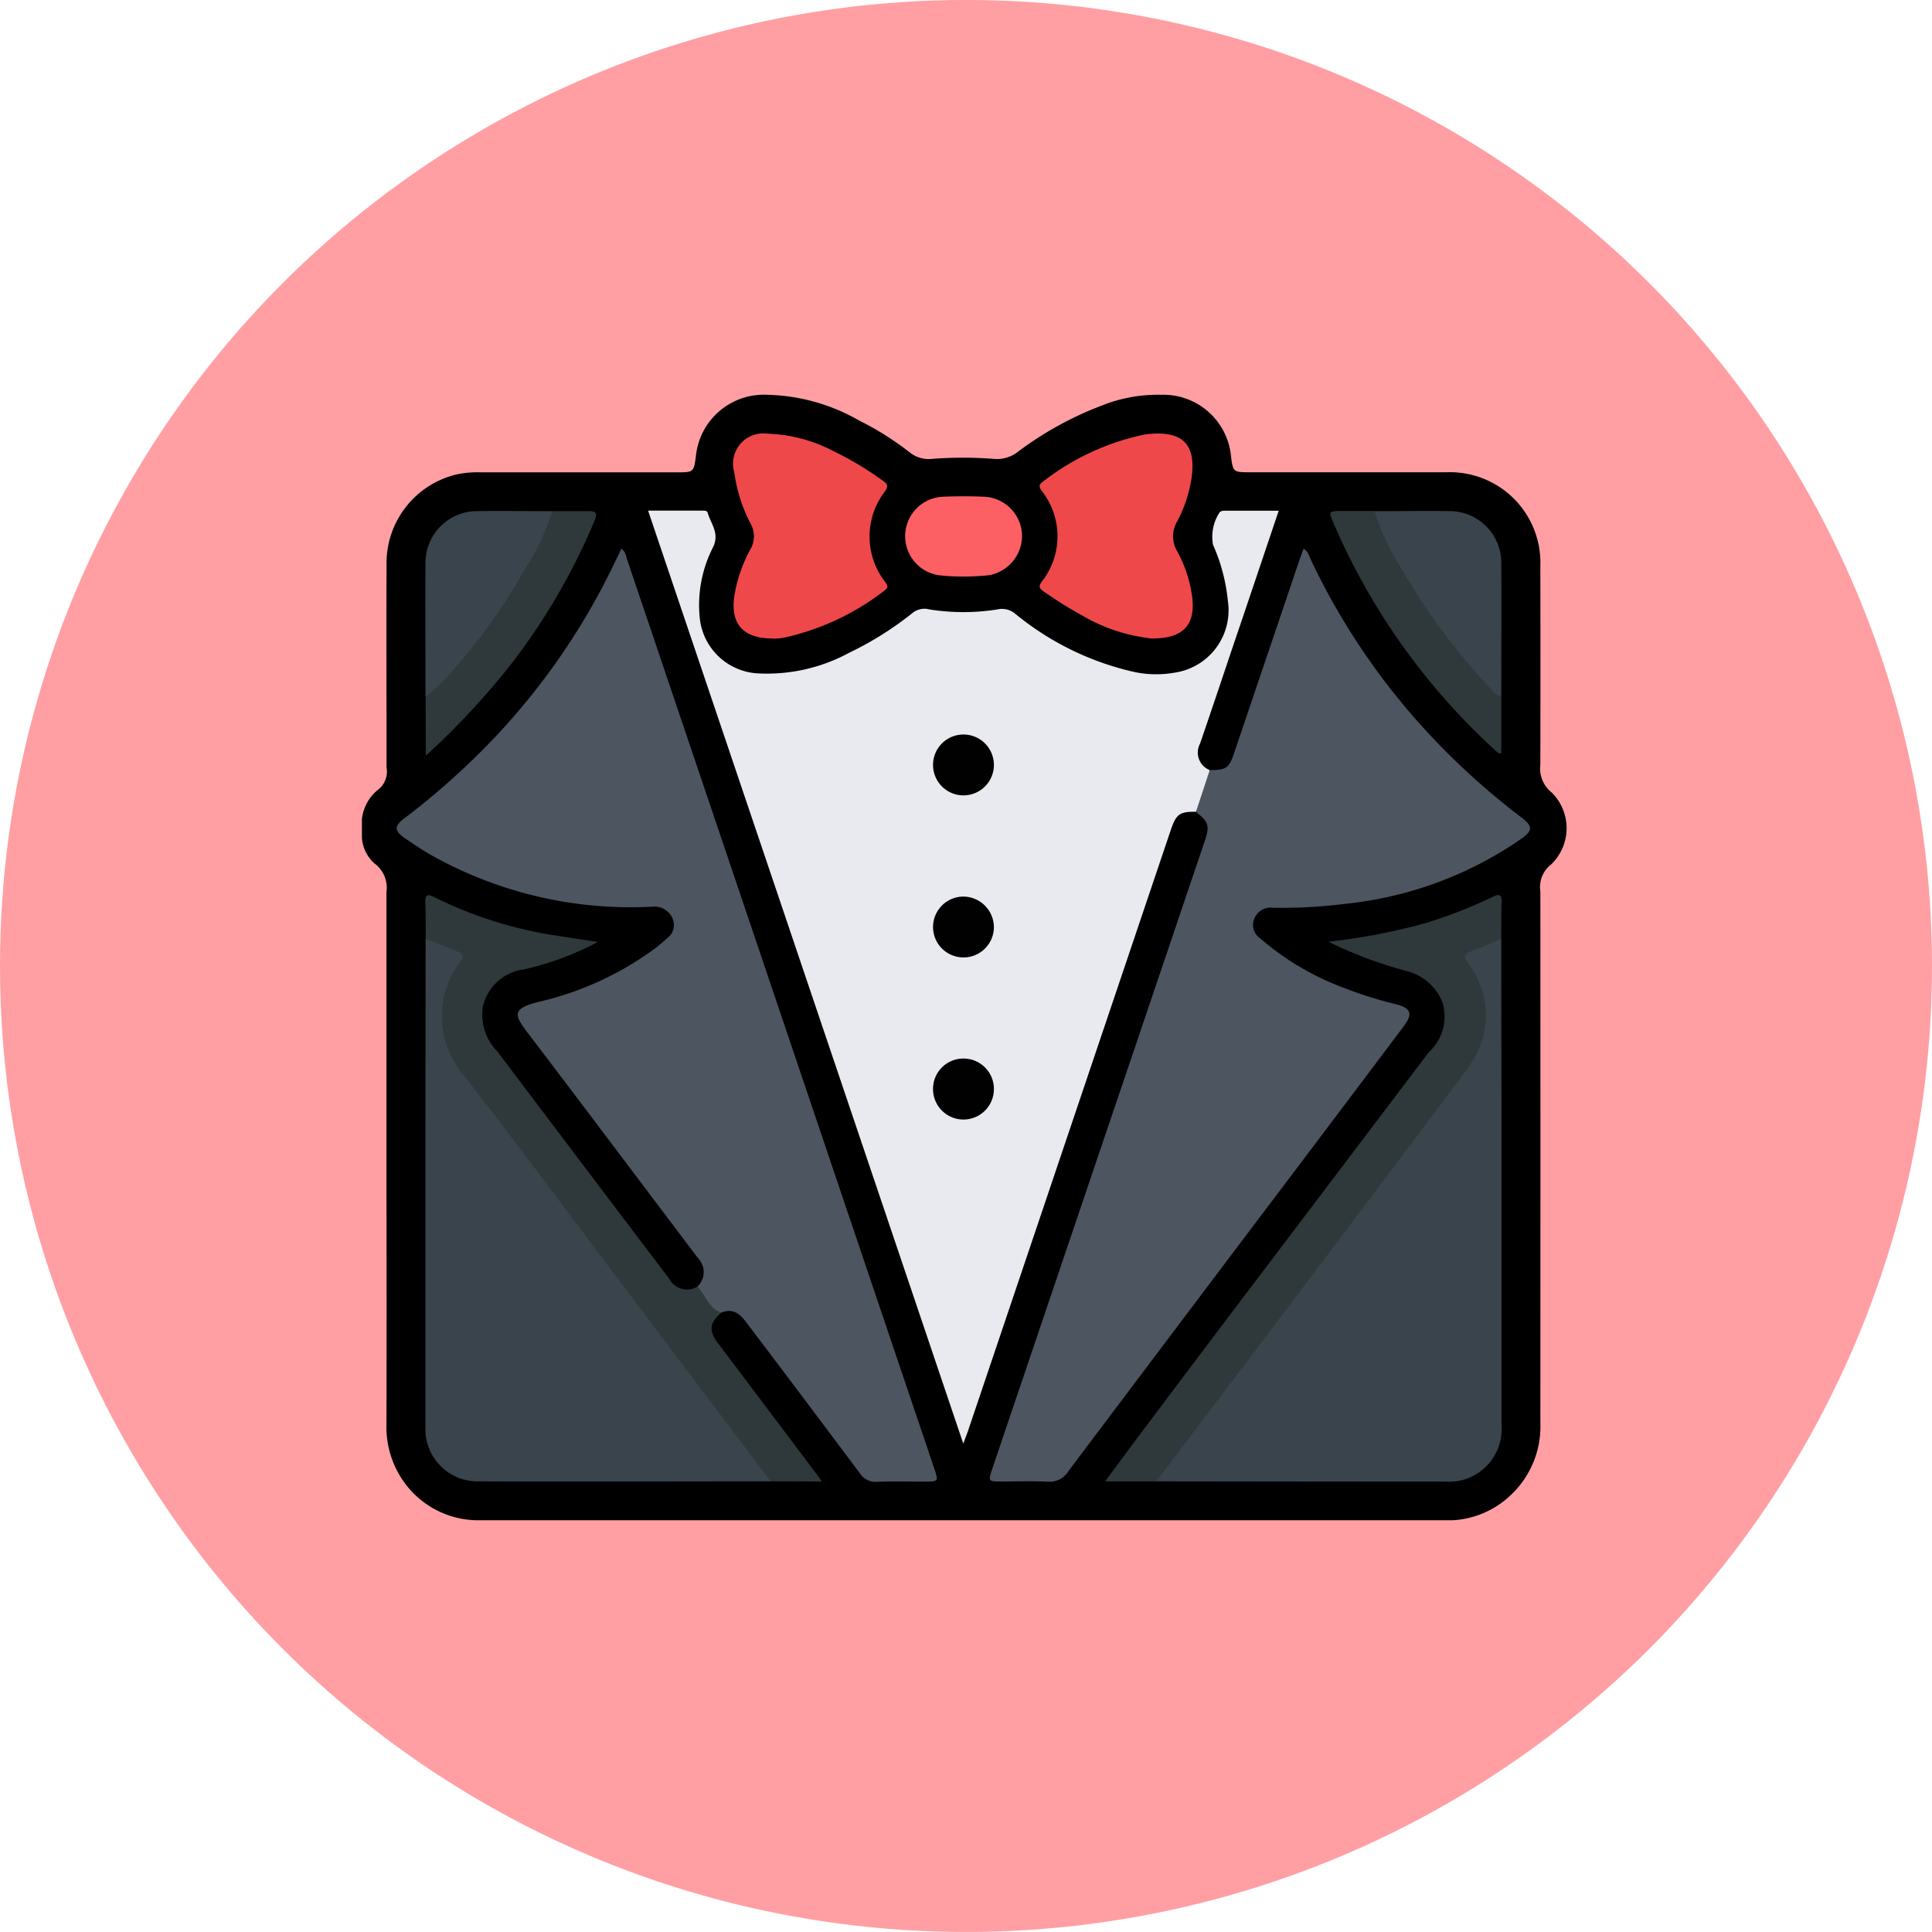 <svg xmlns="http://www.w3.org/2000/svg" xmlns:xlink="http://www.w3.org/1999/xlink" width="58.72" height="58.72" viewBox="0 0 58.72 58.72">
  <defs>
    <clipPath id="clip-path">
      <rect id="Rectángulo_38166" data-name="Rectángulo 38166" width="36.611" height="34.213" fill="none"/>
    </clipPath>
  </defs>
  <g id="_96" data-name="96" transform="translate(0 -0.433)">
    <circle id="Elipse_4823" data-name="Elipse 4823" cx="29.36" cy="29.36" r="29.36" transform="translate(0 0.432)" fill="#ff9fa3"/>
    <g id="Grupo_159166" data-name="Grupo 159166" transform="translate(11 12.432)">
      <g id="Grupo_159166-2" data-name="Grupo 159166" transform="translate(0 0)" clip-path="url(#clip-path)">
        <path id="Trazado_137561" data-name="Trazado 137561" d="M0,13.465v-.571a1.349,1.349,0,0,1,.536-.928.708.708,0,0,0,.212-.648c0-2.059-.006-4.118,0-6.177A2.771,2.771,0,0,1,2.9,2.415a3.108,3.108,0,0,1,.71-.058H9.572c.5,0,.518,0,.579-.5A2.076,2.076,0,0,1,12.317,0a5.869,5.869,0,0,1,2.79.779,9.054,9.054,0,0,1,1.539.968.922.922,0,0,0,.693.2,12.29,12.29,0,0,1,1.855,0,1.037,1.037,0,0,0,.757-.225A10.336,10.336,0,0,1,22.475.332,4.568,4.568,0,0,1,24.289,0a2.065,2.065,0,0,1,2.125,1.862c.058.493.077.492.579.493q2.981,0,5.963,0a2.75,2.75,0,0,1,2.86,2.855q.008,3.017,0,6.034a.931.931,0,0,0,.347.845,1.526,1.526,0,0,1-.024,2.19.868.868,0,0,0-.322.817q.005,8.069,0,16.137a2.865,2.865,0,0,1-.927,2.234,2.765,2.765,0,0,1-1.736.739c-.071,0-.143,0-.214,0H3.631A2.773,2.773,0,0,1,1.312,33.09a2.869,2.869,0,0,1-.566-1.806q.007-3.517,0-7.033,0-4.57,0-9.14a.918.918,0,0,0-.366-.869A1.144,1.144,0,0,1,0,13.465" transform="translate(0 0)"/>
        <path id="Trazado_137562" data-name="Trazado 137562" d="M39.178,18.271c-.495-.006-.6.068-.766.562L32.257,37.073c-.036.107-.078.211-.149.4L22.529,9.118h1.664c.06,0,.128,0,.147.07.1.334.363.613.169,1.029a3.861,3.861,0,0,0-.409,2.176,1.876,1.876,0,0,0,1.76,1.671,5.231,5.231,0,0,0,2.779-.626,9.952,9.952,0,0,0,1.927-1.21.578.578,0,0,1,.515-.107,6.6,6.6,0,0,0,2.061,0,.628.628,0,0,1,.544.13,8.705,8.705,0,0,0,3.647,1.777,3.239,3.239,0,0,0,1.207.013,1.917,1.917,0,0,0,1.611-2.173,5.505,5.505,0,0,0-.453-1.714,1.354,1.354,0,0,1,.205-.99.208.208,0,0,1,.126-.043c.544,0,1.088,0,1.666,0-.474,1.409-.935,2.779-1.4,4.148-.329.978-.655,1.957-.992,2.932a.574.574,0,0,0,.289.8,2.162,2.162,0,0,1-.418,1.268" transform="translate(-13.831 -5.597)" fill="#e9e9f0"/>
        <path id="Trazado_137563" data-name="Trazado 137563" d="M55.7,20.113l.418-1.268c.508,0,.585-.057.746-.534q.989-2.919,1.977-5.838c.037-.11.079-.219.128-.355.144.081.167.217.218.325a20.815,20.815,0,0,0,3.708,5.424A22.026,22.026,0,0,0,65.6,20.291c.341.261.338.4-.016.645a11.442,11.442,0,0,1-5.321,1.972,15.466,15.466,0,0,1-2.24.121.526.526,0,0,0-.544.319.485.485,0,0,0,.158.6A8.278,8.278,0,0,0,60.2,25.466a12.449,12.449,0,0,0,1.594.5c.437.114.5.288.23.653q-2.282,3.035-4.572,6.063-2.813,3.729-5.622,7.461a.68.68,0,0,1-.644.332c-.463-.027-.928-.007-1.392-.007-.415,0-.416,0-.278-.408q1.507-4.455,3.015-8.908Q54.251,26.076,55.967,21c.156-.461.116-.586-.27-.883" transform="translate(-30.35 -7.439)" fill="#4d5561"/>
        <path id="Trazado_137564" data-name="Trazado 137564" d="M11.893,34.543a.61.61,0,0,0,.005-.866c-1.714-2.265-3.417-4.538-5.139-6.8-.435-.571-.556-.775.33-.988a9.63,9.63,0,0,0,3.534-1.637,4.187,4.187,0,0,0,.325-.278.5.5,0,0,0,.174-.632.6.6,0,0,0-.613-.339A12.4,12.4,0,0,1,3.8,21.438c-.278-.159-.546-.339-.81-.52-.319-.22-.323-.368-.015-.6a21.865,21.865,0,0,0,1.851-1.565,20.734,20.734,0,0,0,4.545-6.208c.066-.137.133-.273.2-.419.148.094.147.236.187.352q2.351,6.952,4.7,13.906,2.308,6.835,4.618,13.669c.143.423.142.424-.291.424-.476,0-.953-.014-1.428.006a.571.571,0,0,1-.535-.261q-1.675-2.242-3.365-4.473c-.209-.277-.413-.58-.843-.411a.2.2,0,0,1-.28-.067c-.173-.227-.435-.4-.445-.728" transform="translate(-1.689 -7.444)" fill="#4d5561"/>
        <path id="Trazado_137565" data-name="Trazado 137565" d="M15.487,59.319c-2.986,0-5.973.013-8.959,0a1.587,1.587,0,0,1-1.533-1.642q0-4.479,0-8.959Q5,45.778,5,42.834a1.981,1.981,0,0,1,1.1.393c.191.11.044.3-.053.432A2.571,2.571,0,0,0,5.7,45.969a3.053,3.053,0,0,0,.573.981c2.989,3.975,6,7.935,8.981,11.913.1.136.264.25.238.457" transform="translate(-3.065 -26.295)" fill="#39444d"/>
        <path id="Trazado_137566" data-name="Trazado 137566" d="M73.016,42.818q0,2.409.008,4.818,0,4.979,0,9.958a1.6,1.6,0,0,1-1.713,1.718q-4.39,0-8.78-.008c-.026-.207.136-.321.238-.457q4.5-5.972,9.007-11.935a2.781,2.781,0,0,0,.552-2.574,2.659,2.659,0,0,0-.4-.751c-.164-.246-.142-.366.139-.457.317-.1.577-.384.949-.312" transform="translate(-38.388 -26.28)" fill="#39444d"/>
        <path id="Trazado_137567" data-name="Trazado 137567" d="M15.483,57.213q-2.384-3.161-4.767-6.321C9.2,48.88,7.7,46.851,6.15,44.865a2.752,2.752,0,0,1-.108-3.441c.134-.162.084-.252-.086-.319L5,40.728c0-.369,0-.738-.012-1.106-.008-.227.056-.269.264-.168A12.569,12.569,0,0,0,8.792,40.6c.467.075.934.143,1.441.22A8.964,8.964,0,0,1,8,41.651a1.473,1.473,0,0,0-1.264,1.142,1.6,1.6,0,0,0,.451,1.367q2.6,3.45,5.216,6.9a.609.609,0,0,0,.861.233c.239.267.338.662.725.795-.369.3-.393.549-.1.936q1.526,2.021,3.048,4.046c.026.035.048.073.1.148Z" transform="translate(-3.061 -24.19)" fill="#2f393b"/>
        <path id="Trazado_137568" data-name="Trazado 137568" d="M70.539,40.728c-.295.124-.585.259-.885.367-.24.086-.294.153-.112.388a2.574,2.574,0,0,1,.076,3.026c-.217.324-.457.633-.692.945q-2.014,2.682-4.031,5.362-2.416,3.2-4.84,6.4H58.5c.392-.529.757-1.028,1.129-1.522Q61.016,53.846,62.412,52q2.962-3.912,5.923-7.825a1.475,1.475,0,0,0,.415-1.53,1.587,1.587,0,0,0-1.058-.934,12.739,12.739,0,0,1-2.408-.9,18.113,18.113,0,0,0,3.019-.583,14.361,14.361,0,0,0,1.984-.782c.211-.1.271-.056.264.169-.013.368-.008.737-.012,1.106" transform="translate(-35.912 -24.19)" fill="#2f393b"/>
        <path id="Trazado_137569" data-name="Trazado 137569" d="M30.449,9.284c-.9.005-1.285-.446-1.168-1.277a4.426,4.426,0,0,1,.494-1.44.783.783,0,0,0,0-.777,4.72,4.72,0,0,1-.493-1.553A.921.921,0,0,1,30.29,3.06a4.633,4.633,0,0,1,2.013.534,9.744,9.744,0,0,1,1.5.9c.153.107.158.172.05.33a2.244,2.244,0,0,0,0,2.723c.072.106.142.178-.009.284a7.708,7.708,0,0,1-3.072,1.434,2.587,2.587,0,0,1-.322.024" transform="translate(-17.964 -1.878)" fill="#ef484a"/>
        <path id="Trazado_137570" data-name="Trazado 137570" d="M56.713,9.269a5.3,5.3,0,0,1-2.077-.7,11.9,11.9,0,0,1-1.176-.737c-.125-.086-.138-.148-.046-.28a2.228,2.228,0,0,0-.006-2.776c-.1-.144-.053-.2.056-.277a7.511,7.511,0,0,1,3.074-1.423c.047-.008.094-.014.141-.018,1.037-.095,1.438.326,1.289,1.354a4.086,4.086,0,0,1-.439,1.31.892.892,0,0,0,.009.908,3.975,3.975,0,0,1,.451,1.379c.106.856-.27,1.283-1.277,1.264" transform="translate(-32.755 -1.867)" fill="#ef484a"/>
        <path id="Trazado_137571" data-name="Trazado 137571" d="M5,14.791c0-1.377-.013-2.753,0-4.13a1.57,1.57,0,0,1,1.5-1.51c.783-.013,1.567,0,2.35,0,.124.158.015.294-.045.429a18.259,18.259,0,0,1-2.555,4.05c-.3.369-.646.694-.96,1.05-.073.083-.141.21-.289.112" transform="translate(-3.067 -5.614)" fill="#39444d"/>
        <path id="Trazado_137572" data-name="Trazado 137572" d="M79.635,9.15c.783,0,1.567-.013,2.349,0a1.574,1.574,0,0,1,1.5,1.511c.008,1.377,0,2.753,0,4.129-.148.1-.212-.032-.29-.111a18.974,18.974,0,0,1-3.221-4.453c-.134-.251-.224-.523-.351-.778a.245.245,0,0,1,.013-.3" transform="translate(-48.855 -5.613)" fill="#39444d"/>
        <path id="Trazado_137573" data-name="Trazado 137573" d="M5.016,14.792a6.166,6.166,0,0,0,.945-.935A17.728,17.728,0,0,0,8,10.969a6.934,6.934,0,0,0,.86-1.818c.368,0,.736,0,1.1,0,.2,0,.291.035.2.265A19.268,19.268,0,0,1,7.6,13.818a23.377,23.377,0,0,1-2.279,2.488c-.082.08-.169.154-.3.274Z" transform="translate(-3.079 -5.615)" fill="#2f393b"/>
        <path id="Trazado_137574" data-name="Trazado 137574" d="M77.589,9.154a7.352,7.352,0,0,0,.857,1.819,19.67,19.67,0,0,0,2.835,3.751.452.452,0,0,0,.156.07v1.724c-.037-.006-.078,0-.1-.019a20.1,20.1,0,0,1-5-6.984c-.152-.359-.146-.363.252-.364.333,0,.666,0,1,0" transform="translate(-46.809 -5.618)" fill="#2f393b"/>
        <path id="Trazado_137575" data-name="Trazado 137575" d="M44.406,10.424a5.606,5.606,0,0,1-.654-.042A1.2,1.2,0,0,1,43.883,8c.427-.019.856-.019,1.283,0A1.208,1.208,0,0,1,46.3,9.123a1.222,1.222,0,0,1-.985,1.259,6.856,6.856,0,0,1-.909.042" transform="translate(-26.238 -4.901)" fill="#fc6064"/>
        <path id="Trazado_137576" data-name="Trazado 137576" d="M46.808,40.444a.925.925,0,1,1-.917-.942.936.936,0,0,1,.917.942" transform="translate(-27.6 -24.251)" fill="#010101"/>
        <path id="Trazado_137577" data-name="Trazado 137577" d="M45.88,52.254a.922.922,0,0,1,.929.925.925.925,0,0,1-1.85.007.921.921,0,0,1,.922-.932" transform="translate(-27.601 -32.08)" fill="#010101"/>
        <path id="Trazado_137578" data-name="Trazado 137578" d="M46.809,27.685a.925.925,0,1,1-1.85-.016.925.925,0,0,1,1.85.016" transform="translate(-27.601 -16.427)" fill="#010101"/>
      </g>
    </g>
  </g>
</svg>
